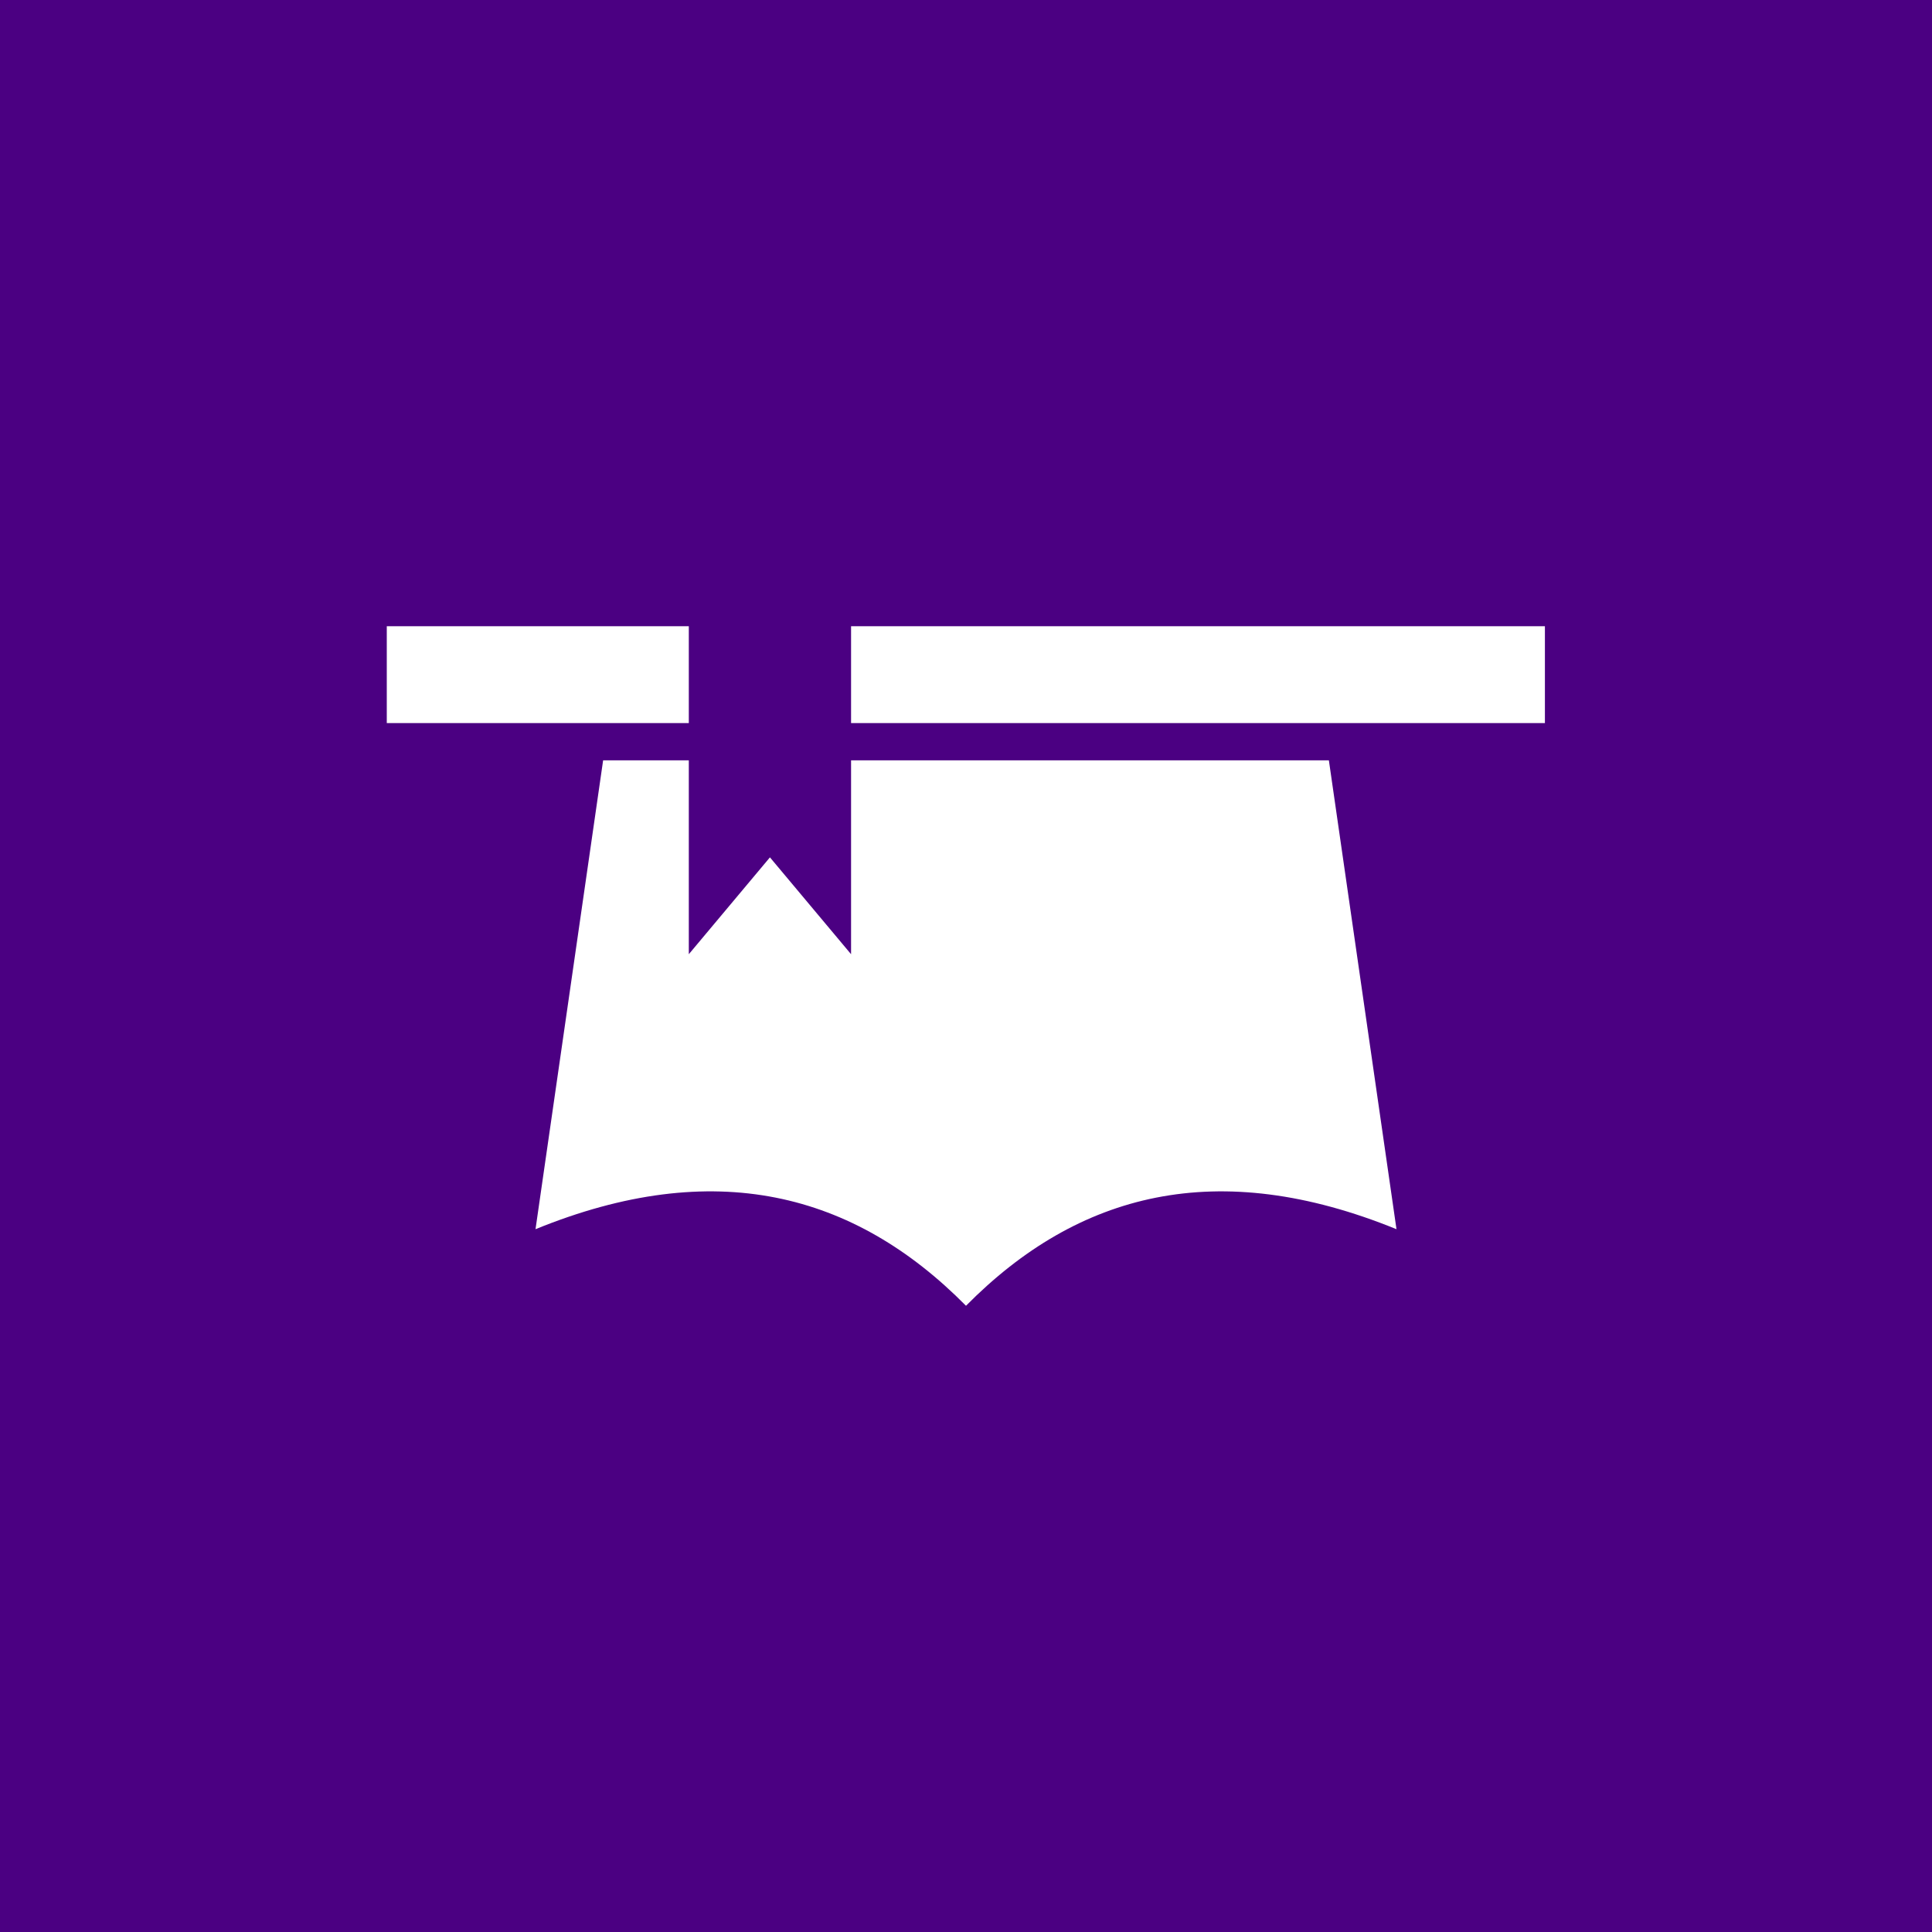 <svg id="Layer_1" data-name="Layer 1" xmlns="http://www.w3.org/2000/svg" viewBox="0 0 122.88 122.88"><defs><style>.cls-1{fill:indigo;}.cls-1,.cls-2{fill-rule:evenodd;}.cls-2{fill:#fff;}</style></defs><title>51</title><path class="cls-1" d="M159.74,1921.25H282.62v122.88H159.74V1921.25" transform="translate(-159.74 -1921.25)"/><path class="cls-2" d="M213.87,1961.08H258v6.16H213.87v-6.16Zm-20.07,38.35c11.35-4.63,20.24-2.35,27.38,4.87,7.14-7.22,16-9.5,27.38-4.87l-4.3-29.82H213.87v12.33l-5.16-6.16-5.16,6.16v-12.33H198.1Zm-9.46-38.35h19.21v6.16H184.34v-6.16Z" transform="translate(-159.74 -1921.25)"/></svg>